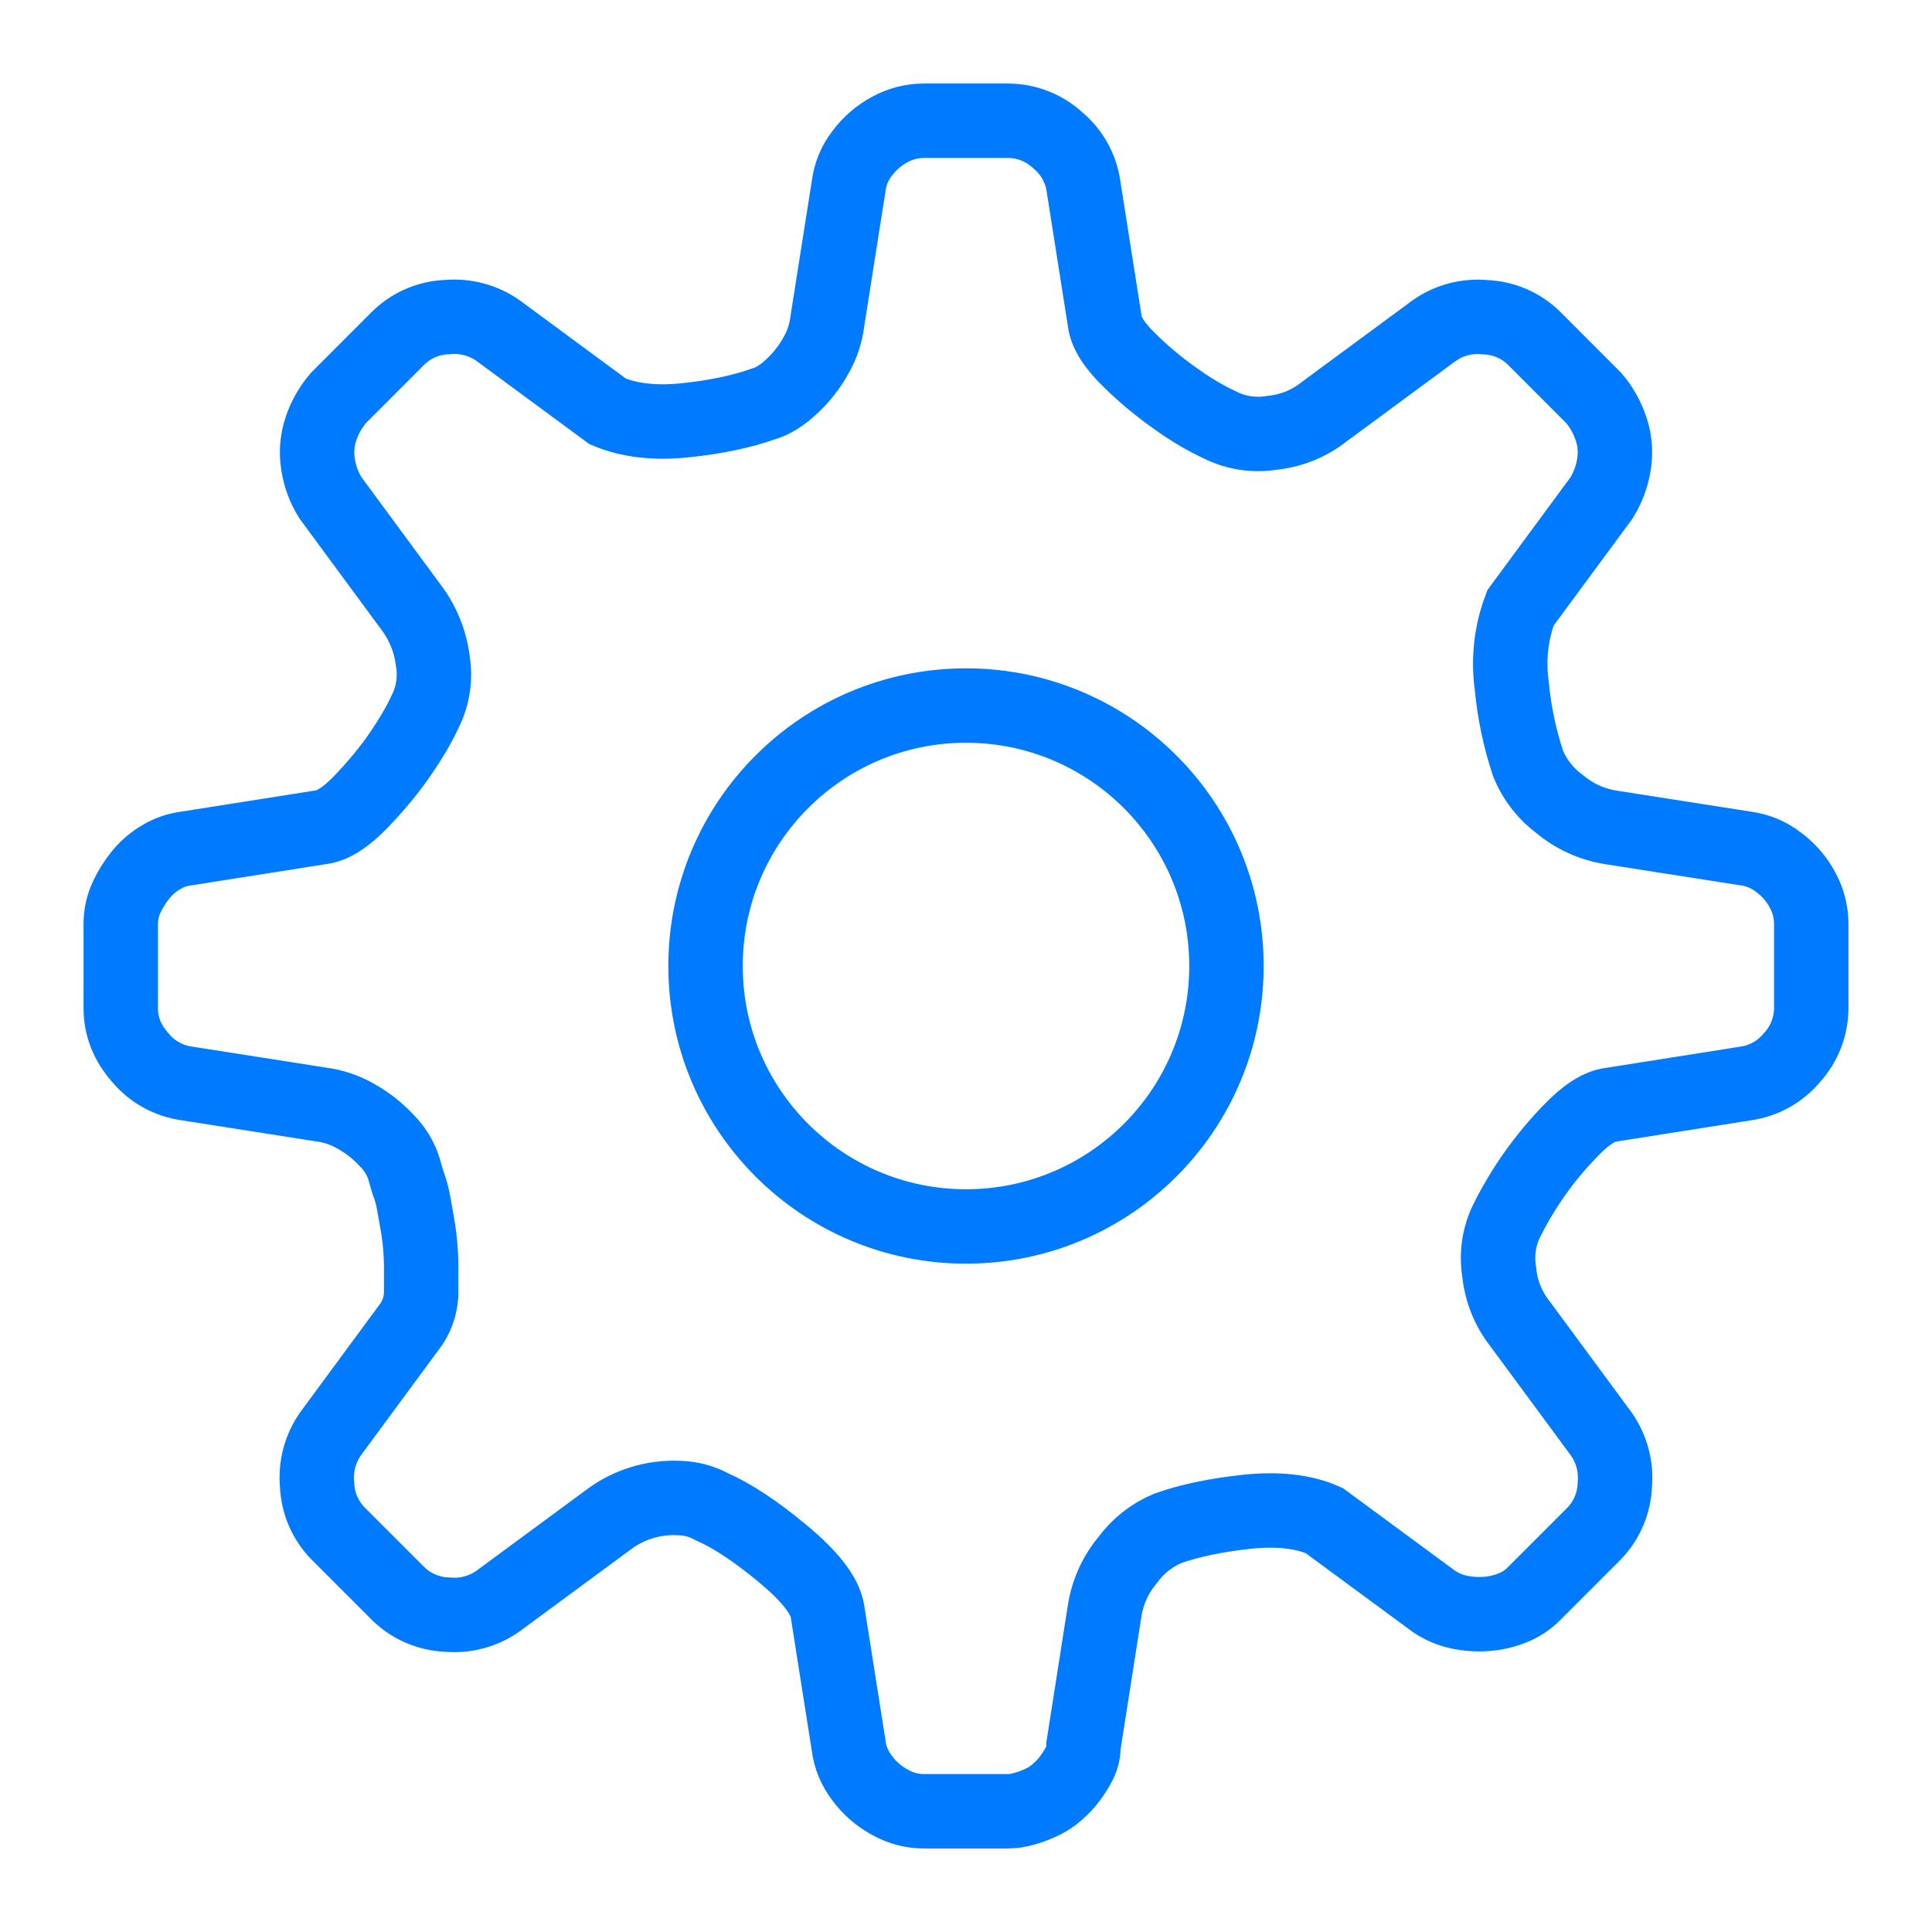 <?xml version="1.0" encoding="UTF-8"?>
<svg width="48px" height="48px" viewBox="0 0 48 48" version="1.1" xmlns="http://www.w3.org/2000/svg" xmlns:xlink="http://www.w3.org/1999/xlink">
    <title>矩形</title>
    <defs>
        <filter color-interpolation-filters="auto" id="filter-1">
            <feColorMatrix in="SourceGraphic" type="matrix" values="0 0 0 0 0 0 0 0 0 0.478 0 0 0 0 1 0 0 0 1 0"></feColorMatrix>
        </filter>
    </defs>
    <g id="我的" stroke="none" stroke-width="1" fill="none" fill-rule="evenodd">
        <g id="邀请提示备份-8" transform="translate(-32, -320)" filter="url(#filter-1)">
            <g transform="translate(32, 320)" id="编组">
                <rect id="矩形" x="0" y="0" width="48" height="48"></rect>
                <path d="M43.374,21.081 L40.026,20.557 C39.559,20.484 39.12,20.286 38.757,19.983 C38.407,19.726 38.134,19.379 37.968,18.979 C37.758,18.35 37.621,17.7 37.56,17.04 C37.468,16.386 37.542,15.719 37.776,15.102 L39.786,12.375 C39.945,12.12 40.052,11.835 40.098,11.538 C40.147,11.241 40.122,10.937 40.026,10.653 C39.933,10.372 39.788,10.113 39.597,9.889 L38.116,8.406 C37.789,8.083 37.352,7.896 36.894,7.881 C36.445,7.837 35.996,7.956 35.628,8.217 L32.901,10.227 C32.53,10.523 32.08,10.705 31.608,10.752 C31.168,10.826 30.715,10.76 30.315,10.56 C29.955,10.391 29.61,10.19 29.287,9.96 C28.861,9.667 28.461,9.34 28.092,8.979 C27.693,8.598 27.478,8.262 27.447,7.977 L26.919,4.626 C26.855,4.177 26.624,3.768 26.274,3.48 C25.941,3.174 25.506,3.003 25.054,3 L22.95,3 C22.657,3.001 22.367,3.075 22.11,3.216 C21.837,3.361 21.6,3.567 21.417,3.815 C21.234,4.05 21.12,4.331 21.084,4.626 L20.556,7.977 C20.52,8.28 20.423,8.574 20.268,8.838 C20.109,9.125 19.908,9.381 19.667,9.603 C19.429,9.825 19.2,9.968 18.978,10.032 C18.435,10.224 17.79,10.362 17.04,10.44 C16.29,10.521 15.642,10.449 15.102,10.224 L12.375,8.214 C12.007,7.955 11.557,7.836 11.109,7.878 C10.65,7.894 10.214,8.082 9.888,8.406 L8.406,9.889 C8.215,10.113 8.068,10.372 7.974,10.653 C7.879,10.937 7.853,11.241 7.902,11.538 C7.95,11.841 8.052,12.12 8.215,12.375 L10.224,15.102 C10.511,15.486 10.693,15.939 10.752,16.416 C10.825,16.848 10.759,17.291 10.56,17.682 C10.43,17.97 10.23,18.315 9.96,18.713 C9.687,19.113 9.36,19.509 8.979,19.908 C8.596,20.307 8.263,20.52 7.974,20.553 L4.626,21.081 C4.407,21.109 4.194,21.182 4.005,21.297 C3.813,21.408 3.642,21.554 3.501,21.726 C3.358,21.901 3.238,22.094 3.143,22.298 C3.05,22.502 3,22.722 3,22.947 L3,25.05 C3,25.497 3.159,25.905 3.481,26.27 C3.769,26.621 4.18,26.851 4.629,26.916 L7.977,27.441 C8.28,27.48 8.573,27.578 8.839,27.732 C9.126,27.891 9.381,28.092 9.603,28.332 C9.799,28.525 9.946,28.762 10.032,29.022 L10.128,29.358 C10.191,29.52 10.24,29.688 10.271,29.859 L10.369,30.408 C10.435,30.786 10.467,31.17 10.464,31.553 L10.464,32.078 C10.467,32.368 10.383,32.652 10.224,32.892 L8.215,35.619 C7.955,35.988 7.836,36.436 7.878,36.885 C7.895,37.344 8.083,37.779 8.406,38.106 L9.888,39.588 C10.214,39.91 10.65,40.098 11.109,40.114 C11.557,40.157 12.007,40.038 12.375,39.777 L15.102,37.767 C15.609,37.381 16.236,37.187 16.872,37.218 C17.157,37.224 17.435,37.298 17.685,37.434 C18.196,37.659 18.785,38.048 19.455,38.607 C20.125,39.164 20.49,39.636 20.556,40.016 L21.084,43.365 C21.12,43.661 21.237,43.942 21.42,44.177 C21.604,44.427 21.841,44.632 22.113,44.778 C22.383,44.928 22.662,45 22.95,45 L25.057,45 C25.181,45 25.327,44.976 25.485,44.928 C25.633,44.884 25.776,44.827 25.914,44.76 C26.043,44.696 26.163,44.615 26.271,44.519 C26.387,44.419 26.491,44.307 26.583,44.184 C26.674,44.063 26.754,43.935 26.823,43.8 C26.888,43.667 26.921,43.519 26.919,43.37 L27.444,40.023 C27.516,39.556 27.714,39.119 28.018,38.756 C28.274,38.407 28.621,38.133 29.022,37.968 C29.565,37.777 30.219,37.641 30.984,37.559 C31.749,37.479 32.388,37.551 32.898,37.777 L35.625,39.785 C35.813,39.913 36.024,40.003 36.246,40.051 C36.468,40.098 36.692,40.114 36.915,40.098 C37.136,40.084 37.353,40.036 37.56,39.954 C37.767,39.876 37.954,39.754 38.109,39.597 L39.591,38.115 C39.914,37.788 40.102,37.353 40.119,36.894 C40.162,36.445 40.042,35.996 39.783,35.627 L37.773,32.901 C37.477,32.53 37.295,32.08 37.248,31.608 C37.174,31.167 37.24,30.715 37.44,30.315 C37.849,29.497 38.383,28.747 39.021,28.092 C39.405,27.693 39.737,27.48 40.026,27.447 L43.374,26.918 C43.823,26.854 44.234,26.623 44.523,26.274 C44.827,25.939 44.997,25.505 45,25.053 L45,22.95 C44.999,22.657 44.925,22.37 44.784,22.112 C44.639,21.839 44.433,21.602 44.184,21.42 C43.949,21.237 43.669,21.12 43.374,21.081 Z" id="Stroke-1" stroke="#007AFF" stroke-width="1.849"></path>
                <path d="M30.471,24 C30.471,27.574 27.574,30.471 24,30.471 C20.426,30.471 17.529,27.574 17.529,24 C17.529,20.426 20.426,17.529 24,17.529 C27.574,17.529 30.471,20.426 30.471,24 Z" id="Stroke-3" stroke="#007AFF" stroke-width="1.849"></path>
            </g>
        </g>
    </g>
</svg>